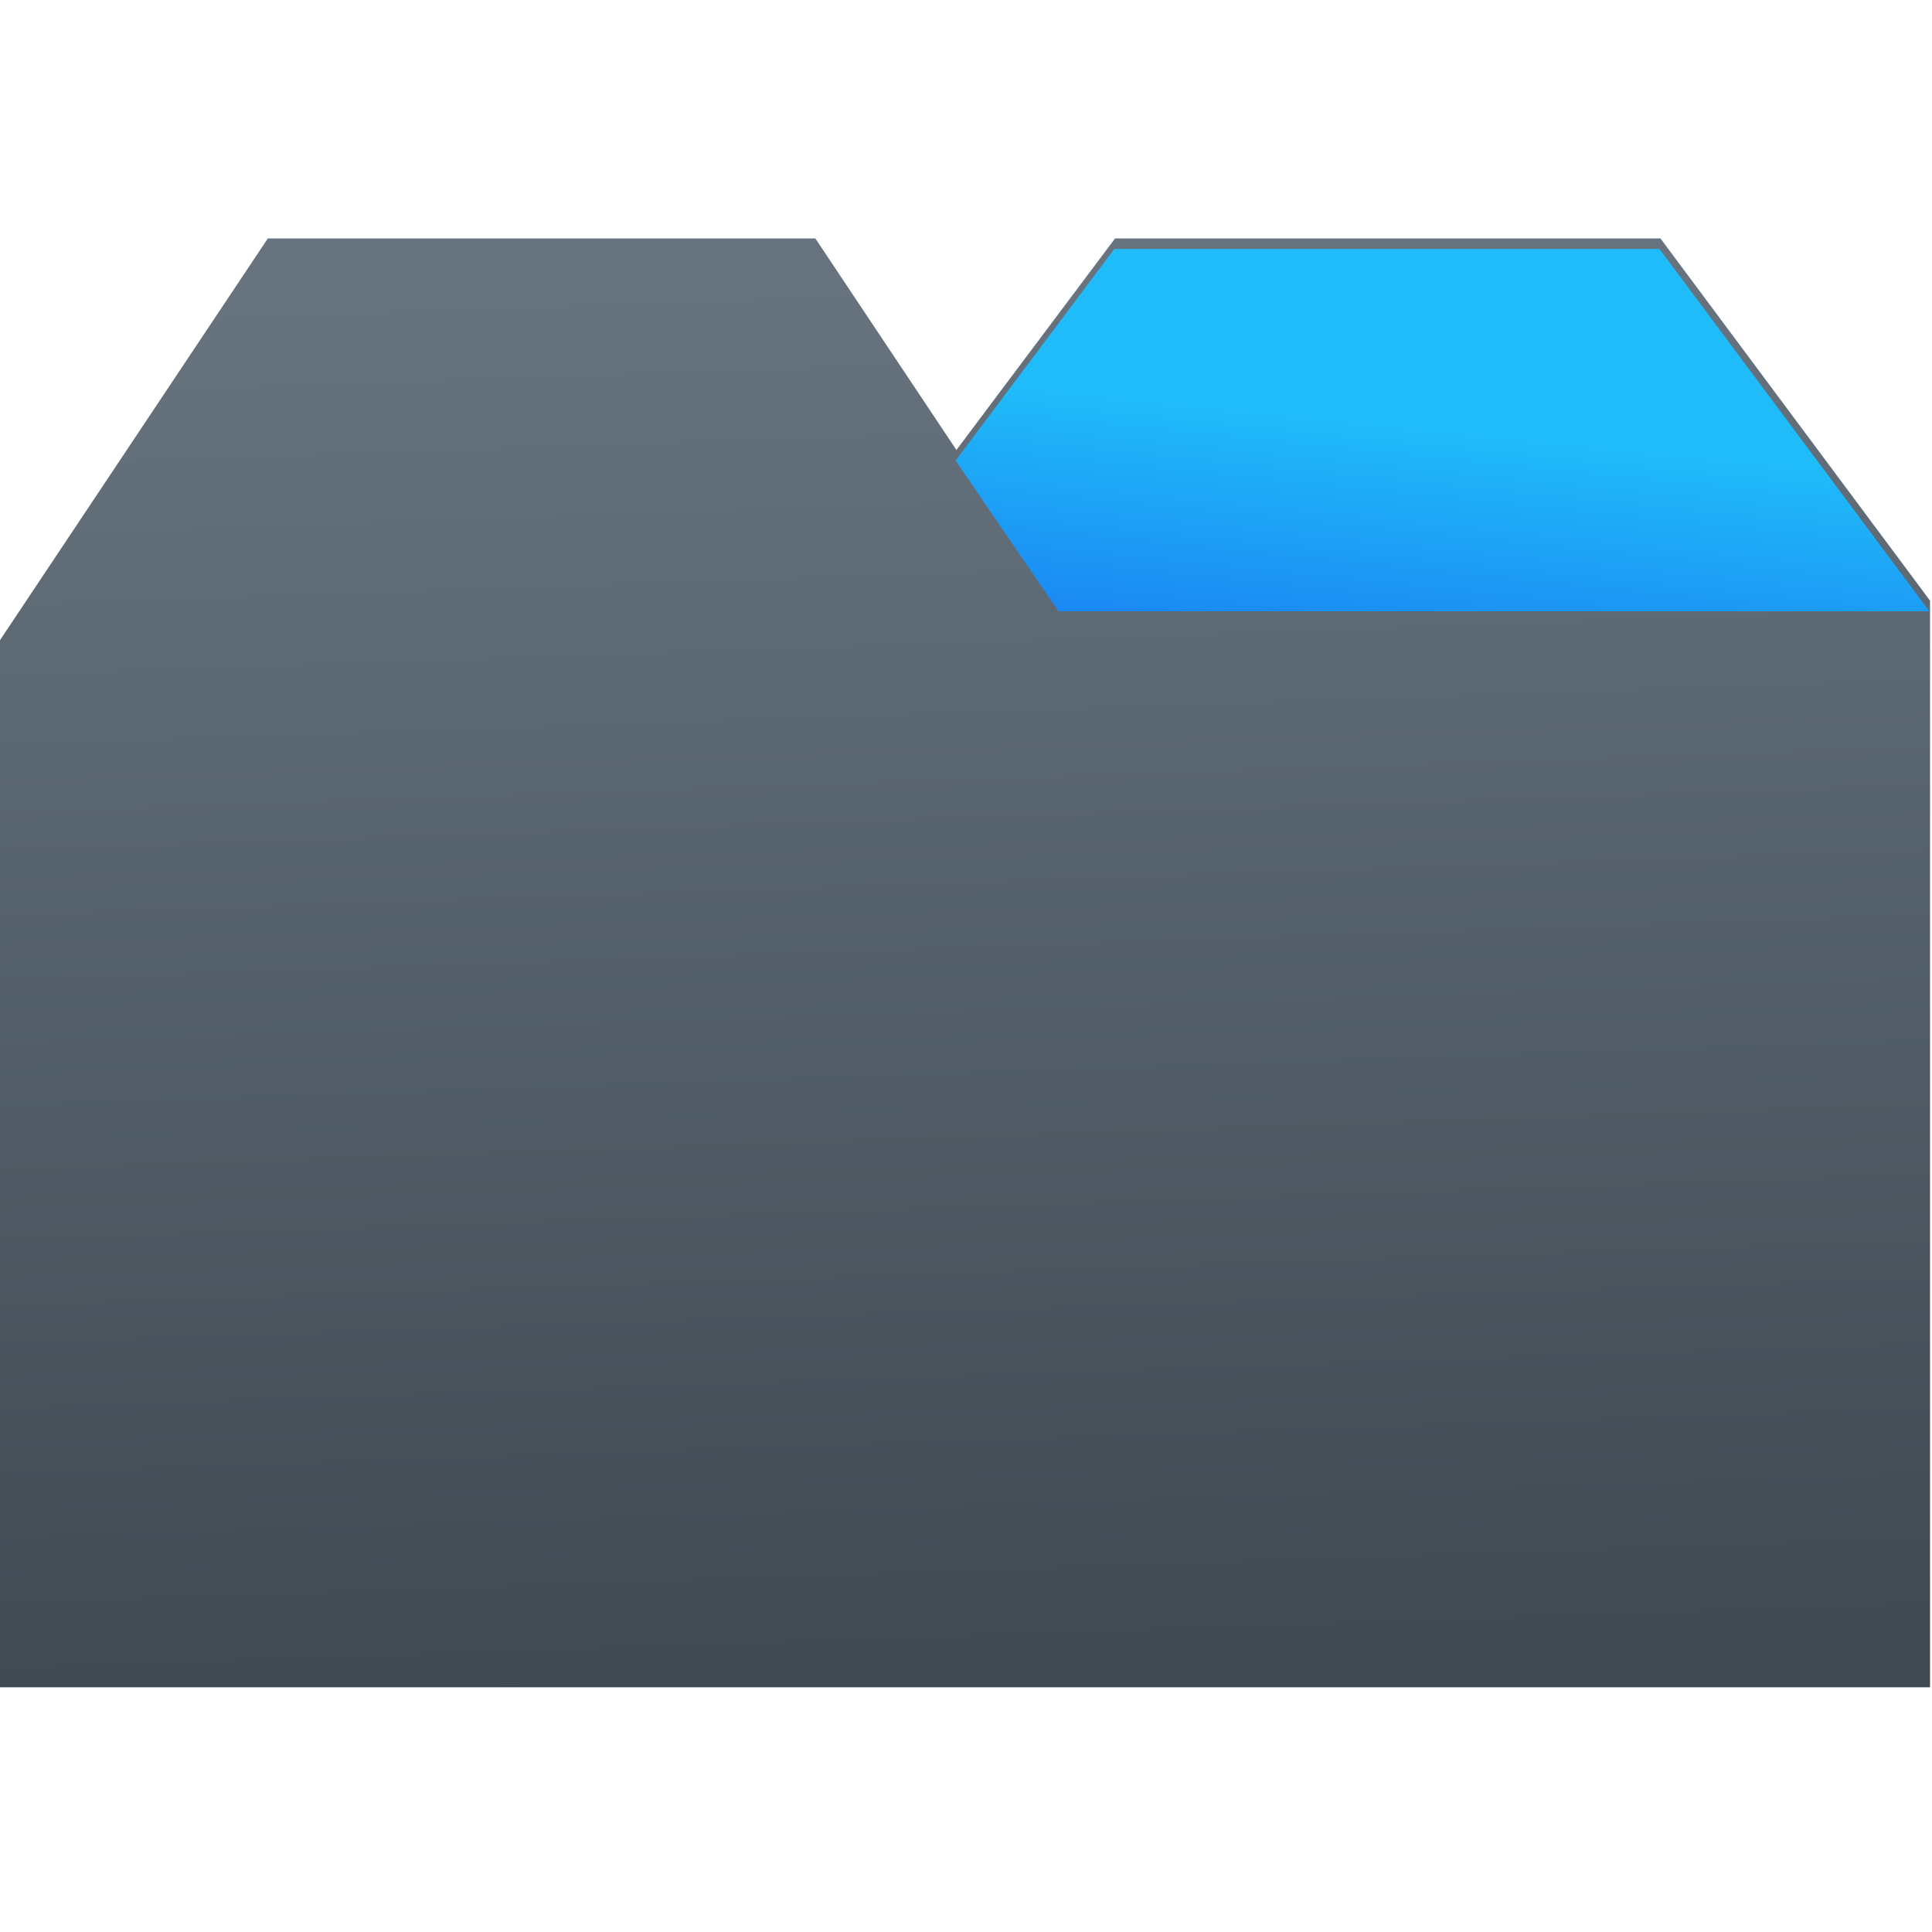<svg xmlns="http://www.w3.org/2000/svg" viewBox="0 0 48 48"><defs><clipPath><path d="m0 706.47h1490.93v-706.47h-1490.93v706.47"/></clipPath><clipPath><path d="m22.2 686.12h1447.73v-667.19h-1447.73v667.19"/></clipPath><clipPath><path d="m69.63 12.145h-.052c-22.727-.292-46.47 4.077-46.709 4.122-2.424.451-4.946 2.974-5.397 5.397-.044.237-4.414 23.983-4.122 46.71-.292 22.777 4.078 46.523 4.122 46.761.451 2.423 2.974 4.945 5.398 5.398.237.044 23.982 4.413 46.709 4.121 22.779.292 46.524-4.077 46.761-4.121 2.423-.452 4.946-2.976 5.398-5.399.044-.236 4.413-23.981 4.121-46.709.292-22.777-4.077-46.523-4.121-46.761-.453-2.423-2.976-4.946-5.398-5.397-.238-.045-23.984-4.414-46.71-4.122"/></clipPath><linearGradient id="0" x1="341.19" y1="541.06" x2="341.5" y2="538.04" gradientUnits="userSpaceOnUse"><stop stop-color="#197cf1"/><stop offset="1" stop-color="#20bcfa"/></linearGradient><linearGradient id="1" x1="340.32" y1="555.57" x2="339.29" y2="525.1" gradientUnits="userSpaceOnUse"><stop stop-color="#3f4952"/><stop offset="1" stop-color="#67747f"/></linearGradient></defs><g transform="matrix(1.151 0 0 1.151-367.8-597.58)"><path d="m355.39 524.33h-11.773l-3.424 4.566-3.045-4.566h-11.819l-5.818 8.727v22.547h41.698v-23.455z" fill="url(#1)"/><path d="m345.8 536.26h-6.02l-1.752 2.336 1.136 1.664h9.616z" transform="matrix(1.955 0 0 1.955-320.67-523.83)" fill="url(#0)"/></g></svg>